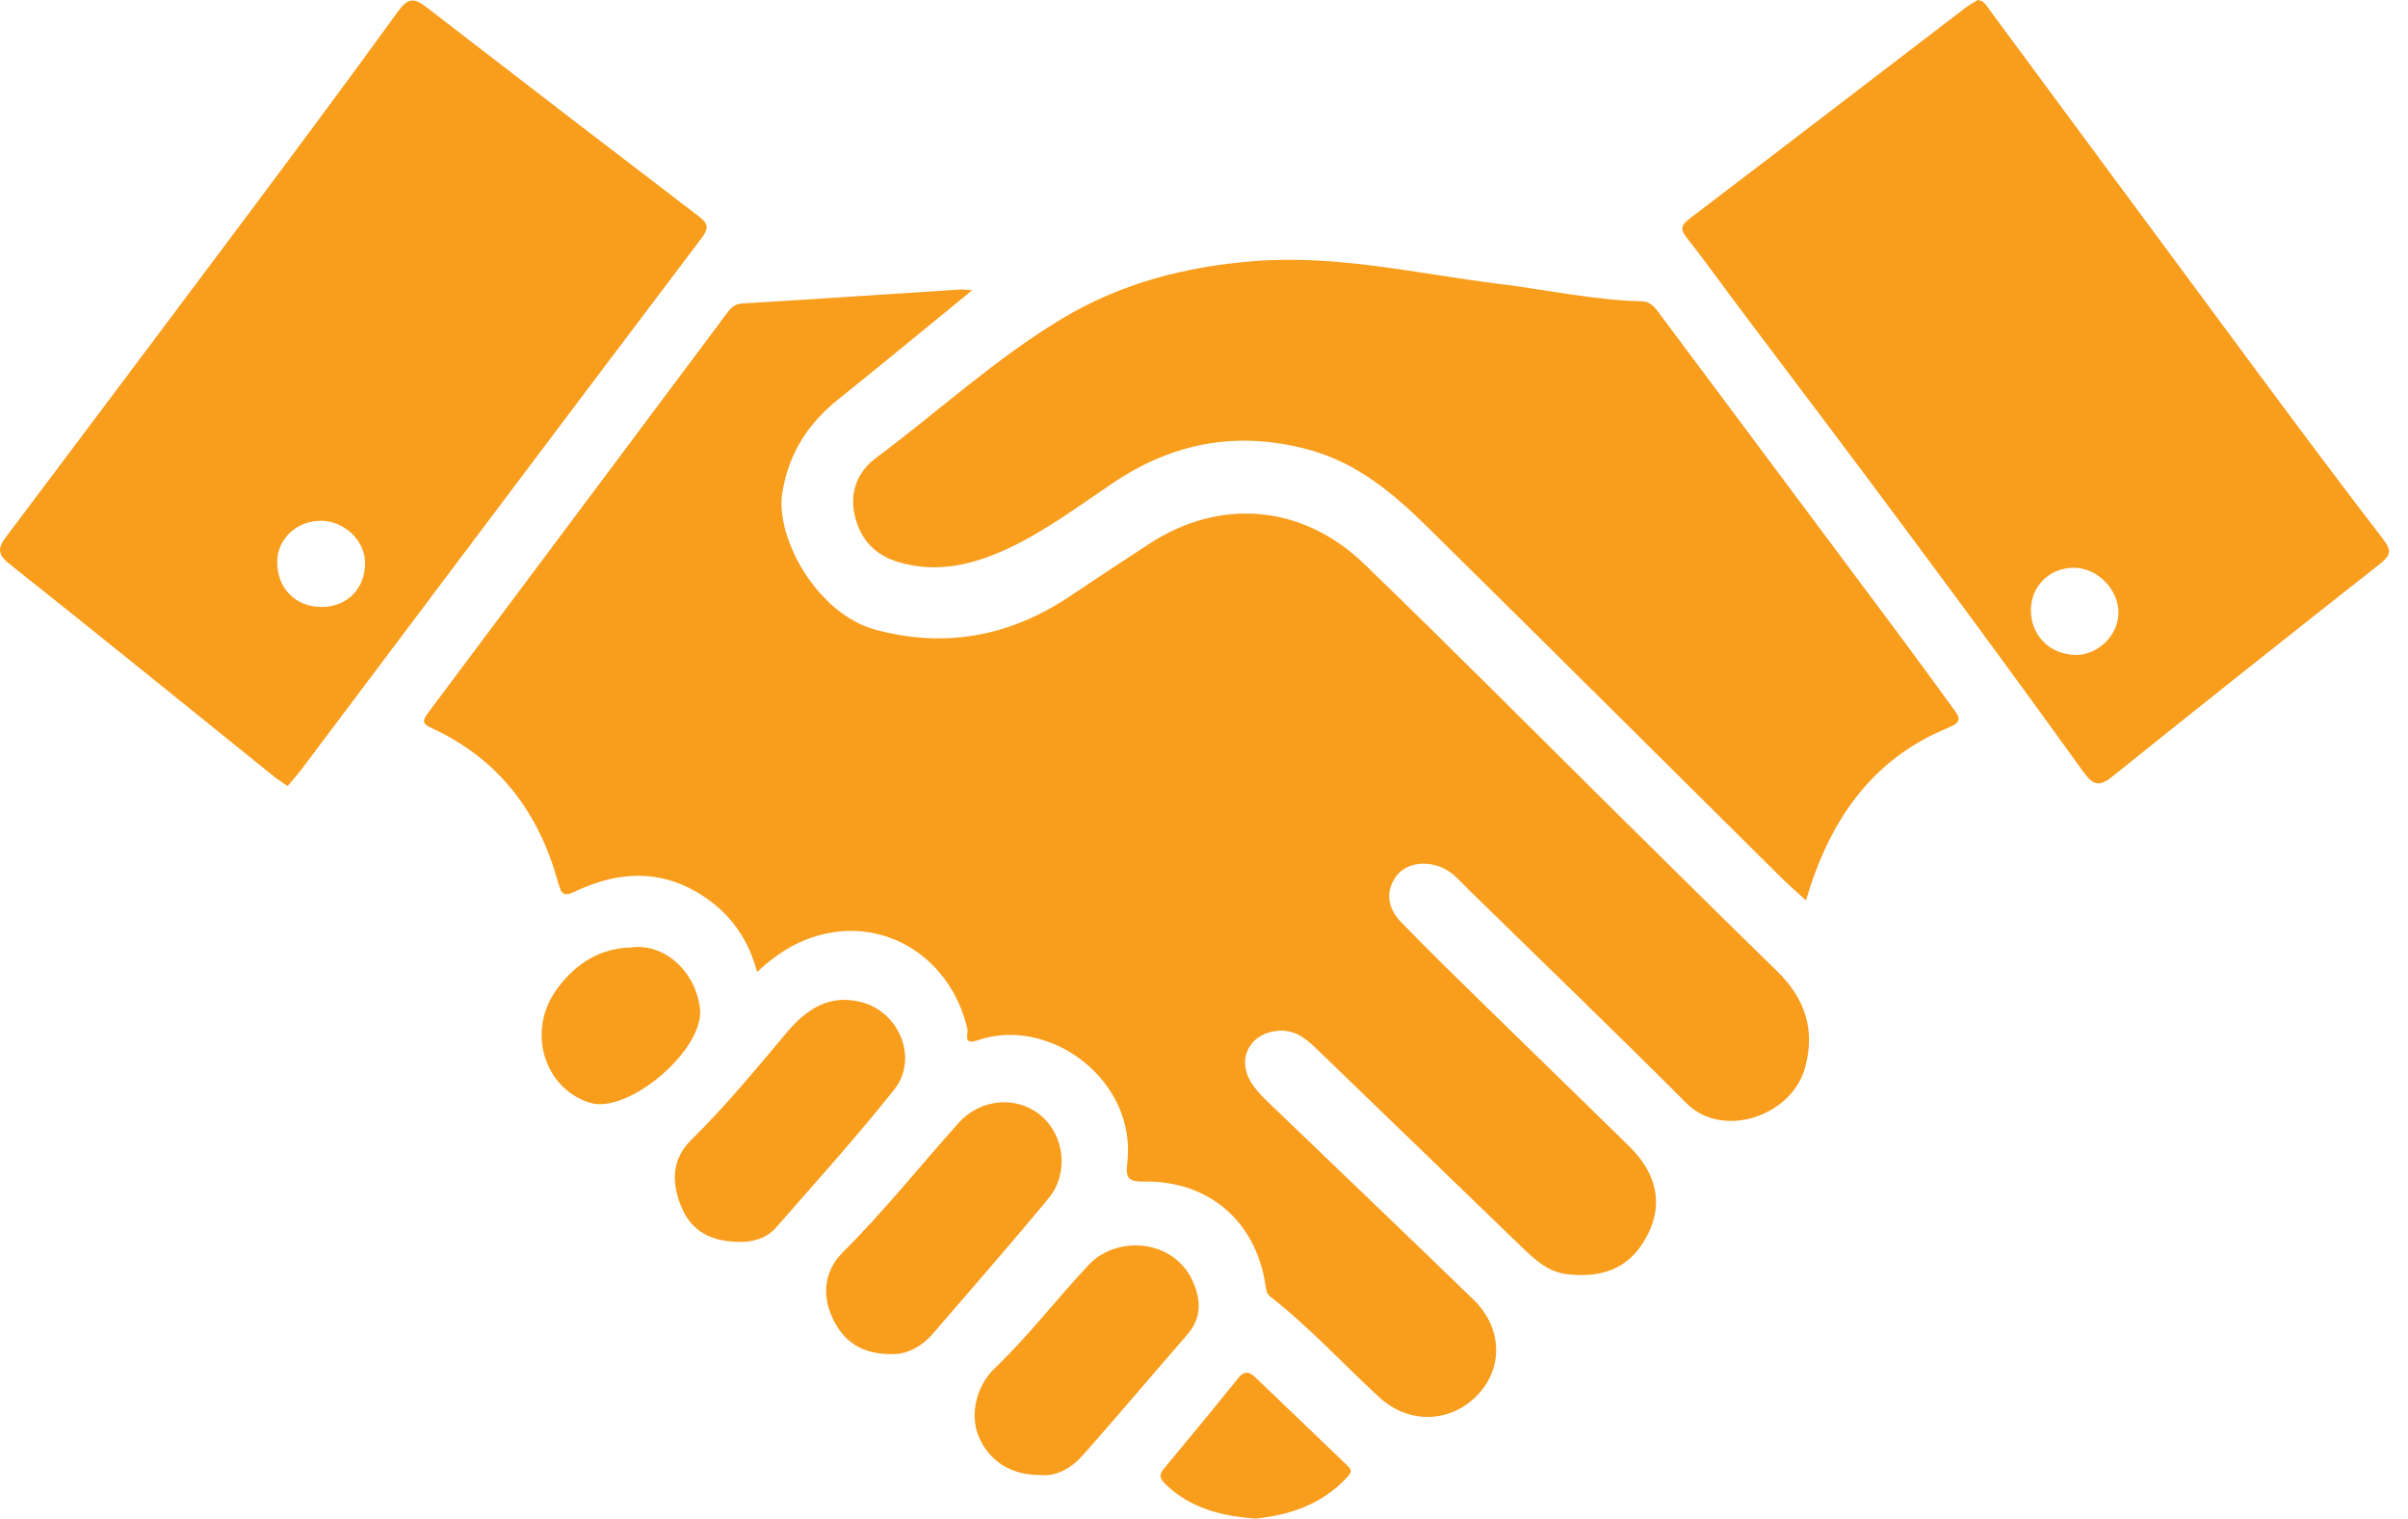 <svg width="111" height="70" viewBox="0 0 111 70" fill="none" xmlns="http://www.w3.org/2000/svg">
<path d="M44.817 13.377C42.659 15.137 40.669 16.781 38.656 18.395C37.253 19.519 36.369 20.861 36.062 22.708C35.722 24.756 37.639 28.306 40.386 29.036C43.616 29.893 46.589 29.321 49.344 27.467C50.542 26.66 51.752 25.87 52.96 25.078C56.222 22.94 60.029 23.235 62.895 26.005C66.985 29.956 70.991 33.993 75.035 37.991C77.321 40.25 79.604 42.51 81.904 44.754C83.176 45.996 83.69 47.41 83.215 49.187C82.61 51.455 79.41 52.524 77.748 50.861C74.432 47.542 71.052 44.288 67.698 41.007C67.333 40.65 67.01 40.246 66.529 40.019C65.737 39.643 64.784 39.781 64.344 40.412C63.821 41.161 64.004 41.907 64.589 42.51C65.886 43.848 67.222 45.148 68.554 46.452C70.734 48.588 72.93 50.707 75.106 52.847C76.37 54.09 76.657 55.467 75.986 56.843C75.254 58.341 74.055 58.939 72.251 58.736C71.353 58.635 70.749 58.06 70.148 57.482C67.025 54.471 63.908 51.454 60.787 48.441C60.277 47.948 59.774 47.469 58.968 47.511C57.696 47.578 57.007 48.699 57.62 49.804C57.803 50.133 58.069 50.43 58.342 50.694C61.534 53.77 64.747 56.825 67.927 59.913C69.25 61.197 69.302 63.034 68.132 64.28C66.898 65.594 64.951 65.675 63.577 64.406C61.902 62.862 60.36 61.174 58.558 59.769C58.378 59.628 58.369 59.465 58.34 59.273C57.906 56.305 55.724 54.413 52.732 54.465C52.08 54.477 51.868 54.34 51.956 53.656C52.455 49.819 48.387 46.787 45.041 47.96C44.373 48.194 44.642 47.63 44.594 47.427C43.83 44.173 40.858 42.273 37.779 43.106C36.71 43.395 35.788 43.965 34.899 44.807C34.526 43.385 33.776 42.275 32.638 41.459C30.695 40.066 28.632 40.089 26.55 41.076C26.02 41.327 25.886 41.261 25.74 40.724C24.86 37.492 23.028 35.011 19.934 33.578C19.522 33.386 19.412 33.284 19.722 32.872C24.307 26.758 28.874 20.63 33.453 14.512C33.635 14.268 33.805 14.013 34.202 13.989C37.552 13.789 40.902 13.562 44.252 13.346C44.366 13.338 44.482 13.357 44.817 13.377Z" fill="#F99D1C"/>
<path d="M83.248 41.505C82.804 41.096 82.424 40.768 82.069 40.415C76.662 35.055 71.267 29.682 65.846 24.336C64.243 22.756 62.55 21.314 60.273 20.712C57.022 19.852 54.074 20.396 51.3 22.265C49.706 23.339 48.158 24.501 46.399 25.314C44.824 26.042 43.194 26.42 41.464 25.925C40.389 25.618 39.698 24.929 39.419 23.835C39.131 22.706 39.519 21.75 40.386 21.104C43.242 18.977 45.873 16.544 48.935 14.7C51.668 13.053 54.66 12.282 57.841 12.034C61.656 11.736 65.335 12.619 69.065 13.08C71.274 13.353 73.457 13.835 75.694 13.89C76.124 13.9 76.346 14.254 76.578 14.565C80.279 19.526 83.984 24.485 87.683 29.447C88.488 30.527 89.274 31.62 90.07 32.706C90.37 33.115 90.416 33.297 89.799 33.549C86.272 34.994 84.33 37.819 83.248 41.505Z" fill="#F99D1C"/>
<path d="M13.256 36.234C13.01 36.063 12.821 35.947 12.649 35.809C8.572 32.526 4.51 29.224 0.408 25.973C-0.237 25.462 -0.007 25.13 0.343 24.664C3.911 19.918 7.48 15.174 11.035 10.418C13.494 7.128 15.951 3.836 18.361 0.509C18.802 -0.1 19.095 -0.103 19.636 0.315C23.823 3.549 28.02 6.771 32.225 9.984C32.686 10.336 32.67 10.542 32.307 11.021C26.145 19.164 20.015 27.332 13.876 35.492C13.689 35.74 13.477 35.97 13.256 36.234ZM12.778 25.867C12.757 27.081 13.588 27.958 14.778 27.978C15.986 27.998 16.838 27.147 16.829 25.93C16.82 24.921 15.874 24.017 14.813 24.005C13.7 23.994 12.797 24.819 12.778 25.867Z" fill="#F99D1C"/>
<path d="M91.164 0C91.467 0.032 91.581 0.278 91.727 0.476C95.769 5.94 99.803 11.41 103.851 16.87C105.837 19.548 107.829 22.223 109.862 24.866C110.263 25.387 110.191 25.611 109.712 25.988C105.575 29.247 101.449 32.519 97.343 35.817C96.712 36.325 96.426 36.121 96.021 35.558C90.899 28.444 85.647 21.424 80.359 14.432C79.488 13.28 78.655 12.098 77.758 10.967C77.426 10.549 77.5 10.37 77.895 10.07C82.137 6.845 86.364 3.598 90.598 0.36C90.775 0.224 90.976 0.119 91.164 0ZM93.617 28.094C93.6 29.265 94.464 30.156 95.647 30.191C96.676 30.222 97.637 29.304 97.654 28.276C97.672 27.176 96.679 26.165 95.585 26.17C94.484 26.175 93.632 27.007 93.617 28.094Z" fill="#F99D1C"/>
<path d="M41.098 62.417C39.724 62.432 38.903 61.836 38.402 60.808C37.854 59.686 38.007 58.56 38.868 57.705C40.761 55.825 42.415 53.739 44.191 51.759C45.214 50.618 46.898 50.502 47.985 51.424C49.074 52.348 49.286 54.084 48.335 55.236C46.6 57.338 44.8 59.385 43.024 61.452C42.471 62.095 41.779 62.444 41.098 62.417Z" fill="#F99D1C"/>
<path d="M34.031 57.245C32.857 57.219 31.911 56.822 31.42 55.658C30.942 54.527 30.957 53.432 31.862 52.545C33.45 50.989 34.85 49.275 36.278 47.581C37.195 46.493 38.281 45.784 39.784 46.216C41.493 46.708 42.326 48.83 41.225 50.218C39.49 52.403 37.614 54.477 35.777 56.58C35.333 57.087 34.707 57.266 34.031 57.245Z" fill="#F99D1C"/>
<path d="M47.885 67.989C46.592 67.991 45.578 67.328 45.116 66.217C44.692 65.198 45.002 63.883 45.861 63.062C47.417 61.574 48.721 59.857 50.195 58.295C51.501 56.912 54.211 57.1 55.042 59.195C55.374 60.032 55.354 60.803 54.728 61.521C53.127 63.359 51.556 65.223 49.942 67.05C49.399 67.664 48.715 68.087 47.885 67.989Z" fill="#F99D1C"/>
<path d="M29.08 43.675C30.55 43.454 32.052 44.713 32.266 46.48C32.495 48.373 28.944 51.386 27.188 50.831C25.067 50.161 24.284 47.534 25.64 45.636C26.545 44.369 27.718 43.701 29.08 43.675Z" fill="#F99D1C"/>
<path d="M57.885 70C56.279 69.883 54.895 69.521 53.753 68.443C53.427 68.136 53.429 67.968 53.673 67.673C54.816 66.292 55.963 64.914 57.084 63.517C57.373 63.157 57.608 63.244 57.866 63.49C59.279 64.838 60.687 66.191 62.095 67.544C62.259 67.702 62.365 67.801 62.124 68.065C60.95 69.357 59.439 69.836 57.885 70Z" fill="#F99D1C"/>
</svg>
